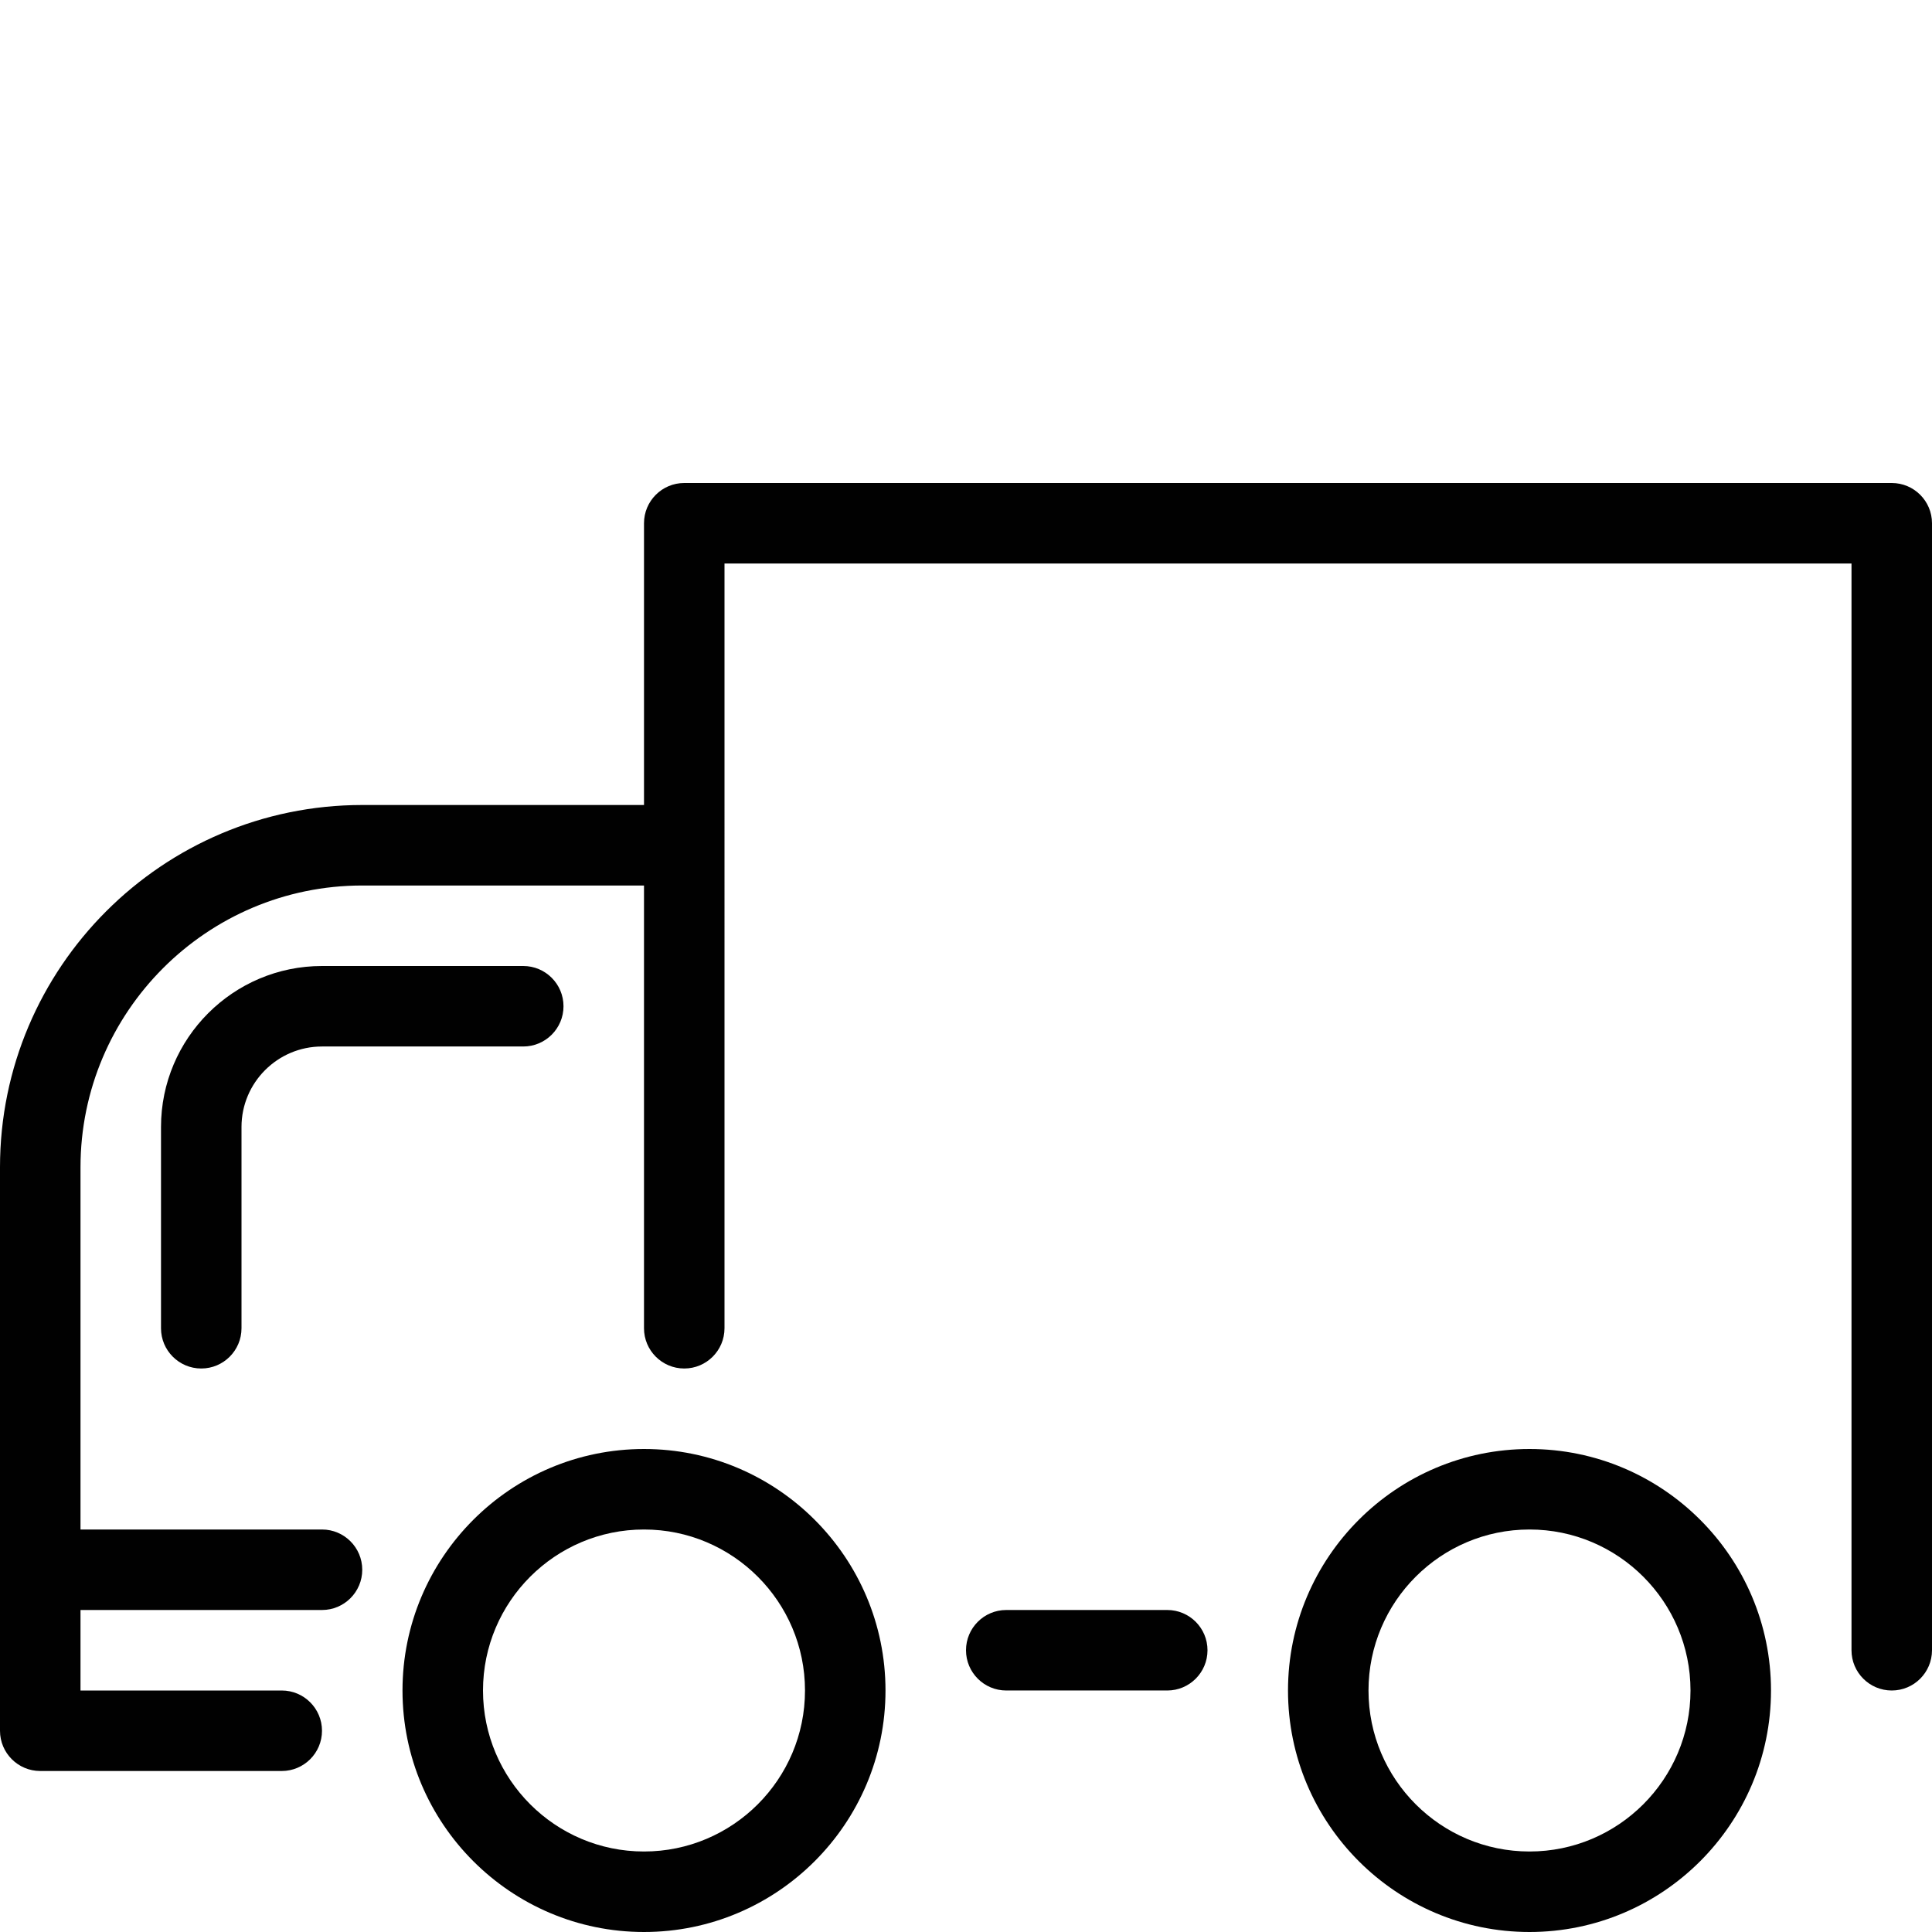 <?xml version="1.0" encoding="utf-8"?>
<!-- Generator: Adobe Illustrator 17.0.0, SVG Export Plug-In . SVG Version: 6.00 Build 0)  -->
<!DOCTYPE svg PUBLIC "-//W3C//DTD SVG 1.1//EN" "http://www.w3.org/Graphics/SVG/1.1/DTD/svg11.dtd">
<svg version="1.1" id="Layer_1" xmlns="http://www.w3.org/2000/svg" xmlns:xlink="http://www.w3.org/1999/xlink" x="0px" y="0px"
	 width="48px" height="48px" viewBox="0 0 48 48" enable-background="new 0 0 48 48" xml:space="preserve">
<g>
	<path fill="#010101" d="M16,36c-3.309,0-6,2.691-6,6s2.691,6,6,6s6-2.691,6-6S19.309,36,16,36z M16,46c-2.206,0-4-1.794-4-4
		s1.794-4,4-4s4,1.794,4,4S18.206,46,16,46z"/>
	<path fill="#010101" d="M38,36c-3.309,0-6,2.691-6,6s2.691,6,6,6s6-2.691,6-6S41.309,36,38,36z M38,46c-2.206,0-4-1.794-4-4
		s1.794-4,4-4s4,1.794,4,4S40.206,46,38,46z"/>
	<path fill="#010101" d="M47,12H17c-0.552,0-1,0.448-1,1v7H9c-4.962,0-9,4.038-9,9v14c0,0.552,0.448,1,1,1h6c0.552,0,1-0.448,1-1
		s-0.448-1-1-1H2v-2h6c0.552,0,1-0.448,1-1s-0.448-1-1-1H2v-9c0-3.86,3.14-7,7-7h7v11c0,0.552,0.448,1,1,1s1-0.448,1-1V14h28v27
		c0,0.552,0.448,1,1,1s1-0.448,1-1V13C48,12.448,47.552,12,47,12z"/>
	<path fill="#010101" d="M29,40h-4c-0.552,0-1,0.448-1,1s0.448,1,1,1h4c0.552,0,1-0.448,1-1S29.552,40,29,40z"/>
	<path fill="#010101" d="M14,25c0-0.552-0.448-1-1-1H8c-2.206,0-4,1.794-4,4v5c0,0.552,0.448,1,1,1s1-0.448,1-1v-5
		c0-1.103,0.897-2,2-2h5C13.552,26,14,25.552,14,25z"/>
</g>
</svg>
